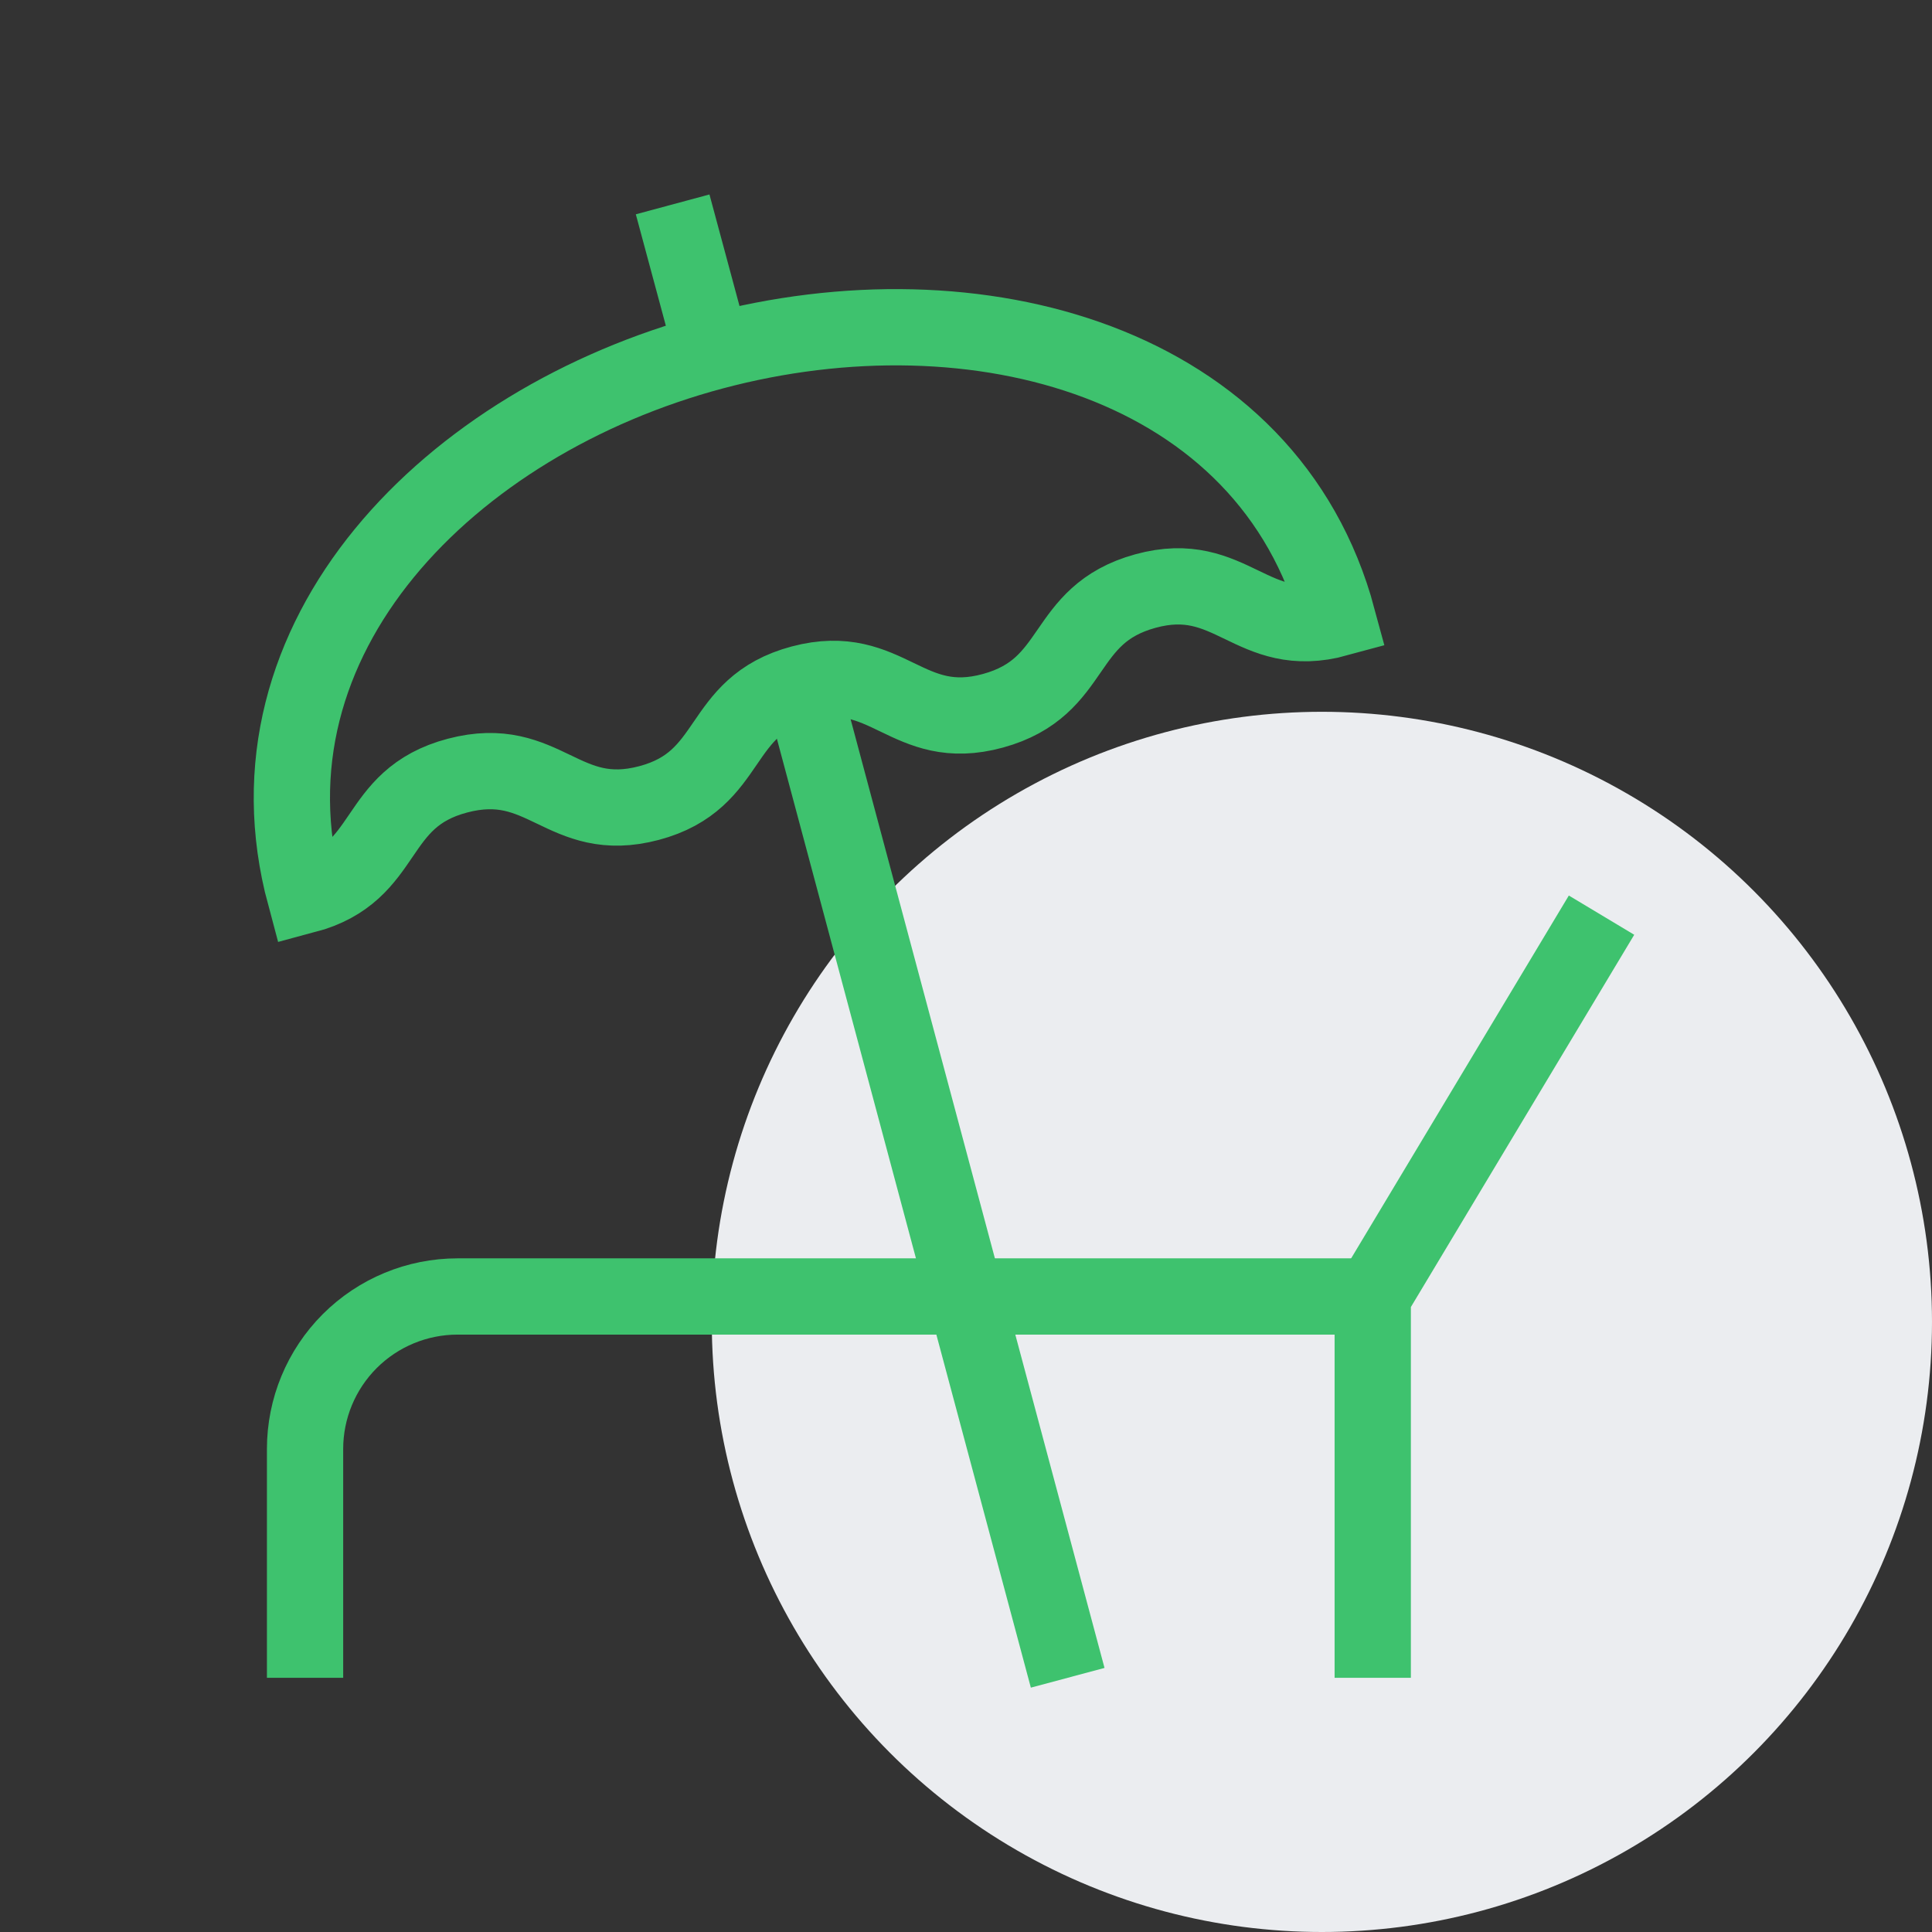 <svg width="76" height="76" viewBox="0 0 76 76" fill="none" xmlns="http://www.w3.org/2000/svg">
<rect x="0" y="0" width="76" height="76" fill="#333333" stroke="none"/>
<circle cx="52" cy="52" r="24" fill="#EBEDF0"/>
<path d="M12 66V57C12 55.409 12.632 53.883 13.757 52.757C14.883 51.632 16.409 51 18 51H54" stroke="#3EC26E" stroke-width="3" stroke-miterlimit="10"/>
<path d="M54 66V51L63 36" stroke="#3EC26E" stroke-width="3" stroke-miterlimit="10"/>
<path d="M42 66L31.53 26.88" stroke="#3EC26E" stroke-width="3" stroke-miterlimit="10"/>
<path d="M12 35.22C15.39 34.32 14.58 31.41 18 30.51C21.42 29.61 22.14 32.49 25.53 31.59C28.92 30.69 28.14 27.78 31.53 26.88C34.92 25.98 35.67 28.89 39.06 27.96C42.45 27.03 41.67 24.18 45.06 23.25C48.45 22.32 49.23 25.26 52.62 24.33C49.89 14.19 38.4 11.07 28.05 13.83C17.7 16.59 9.27 25.08 12 35.22Z" stroke="#3EC26E" stroke-width="3" stroke-miterlimit="10"/>
<path d="M28.02 13.83L26.46 8.04" stroke="#3EC26E" stroke-width="3" stroke-miterlimit="10"/>
</svg>
